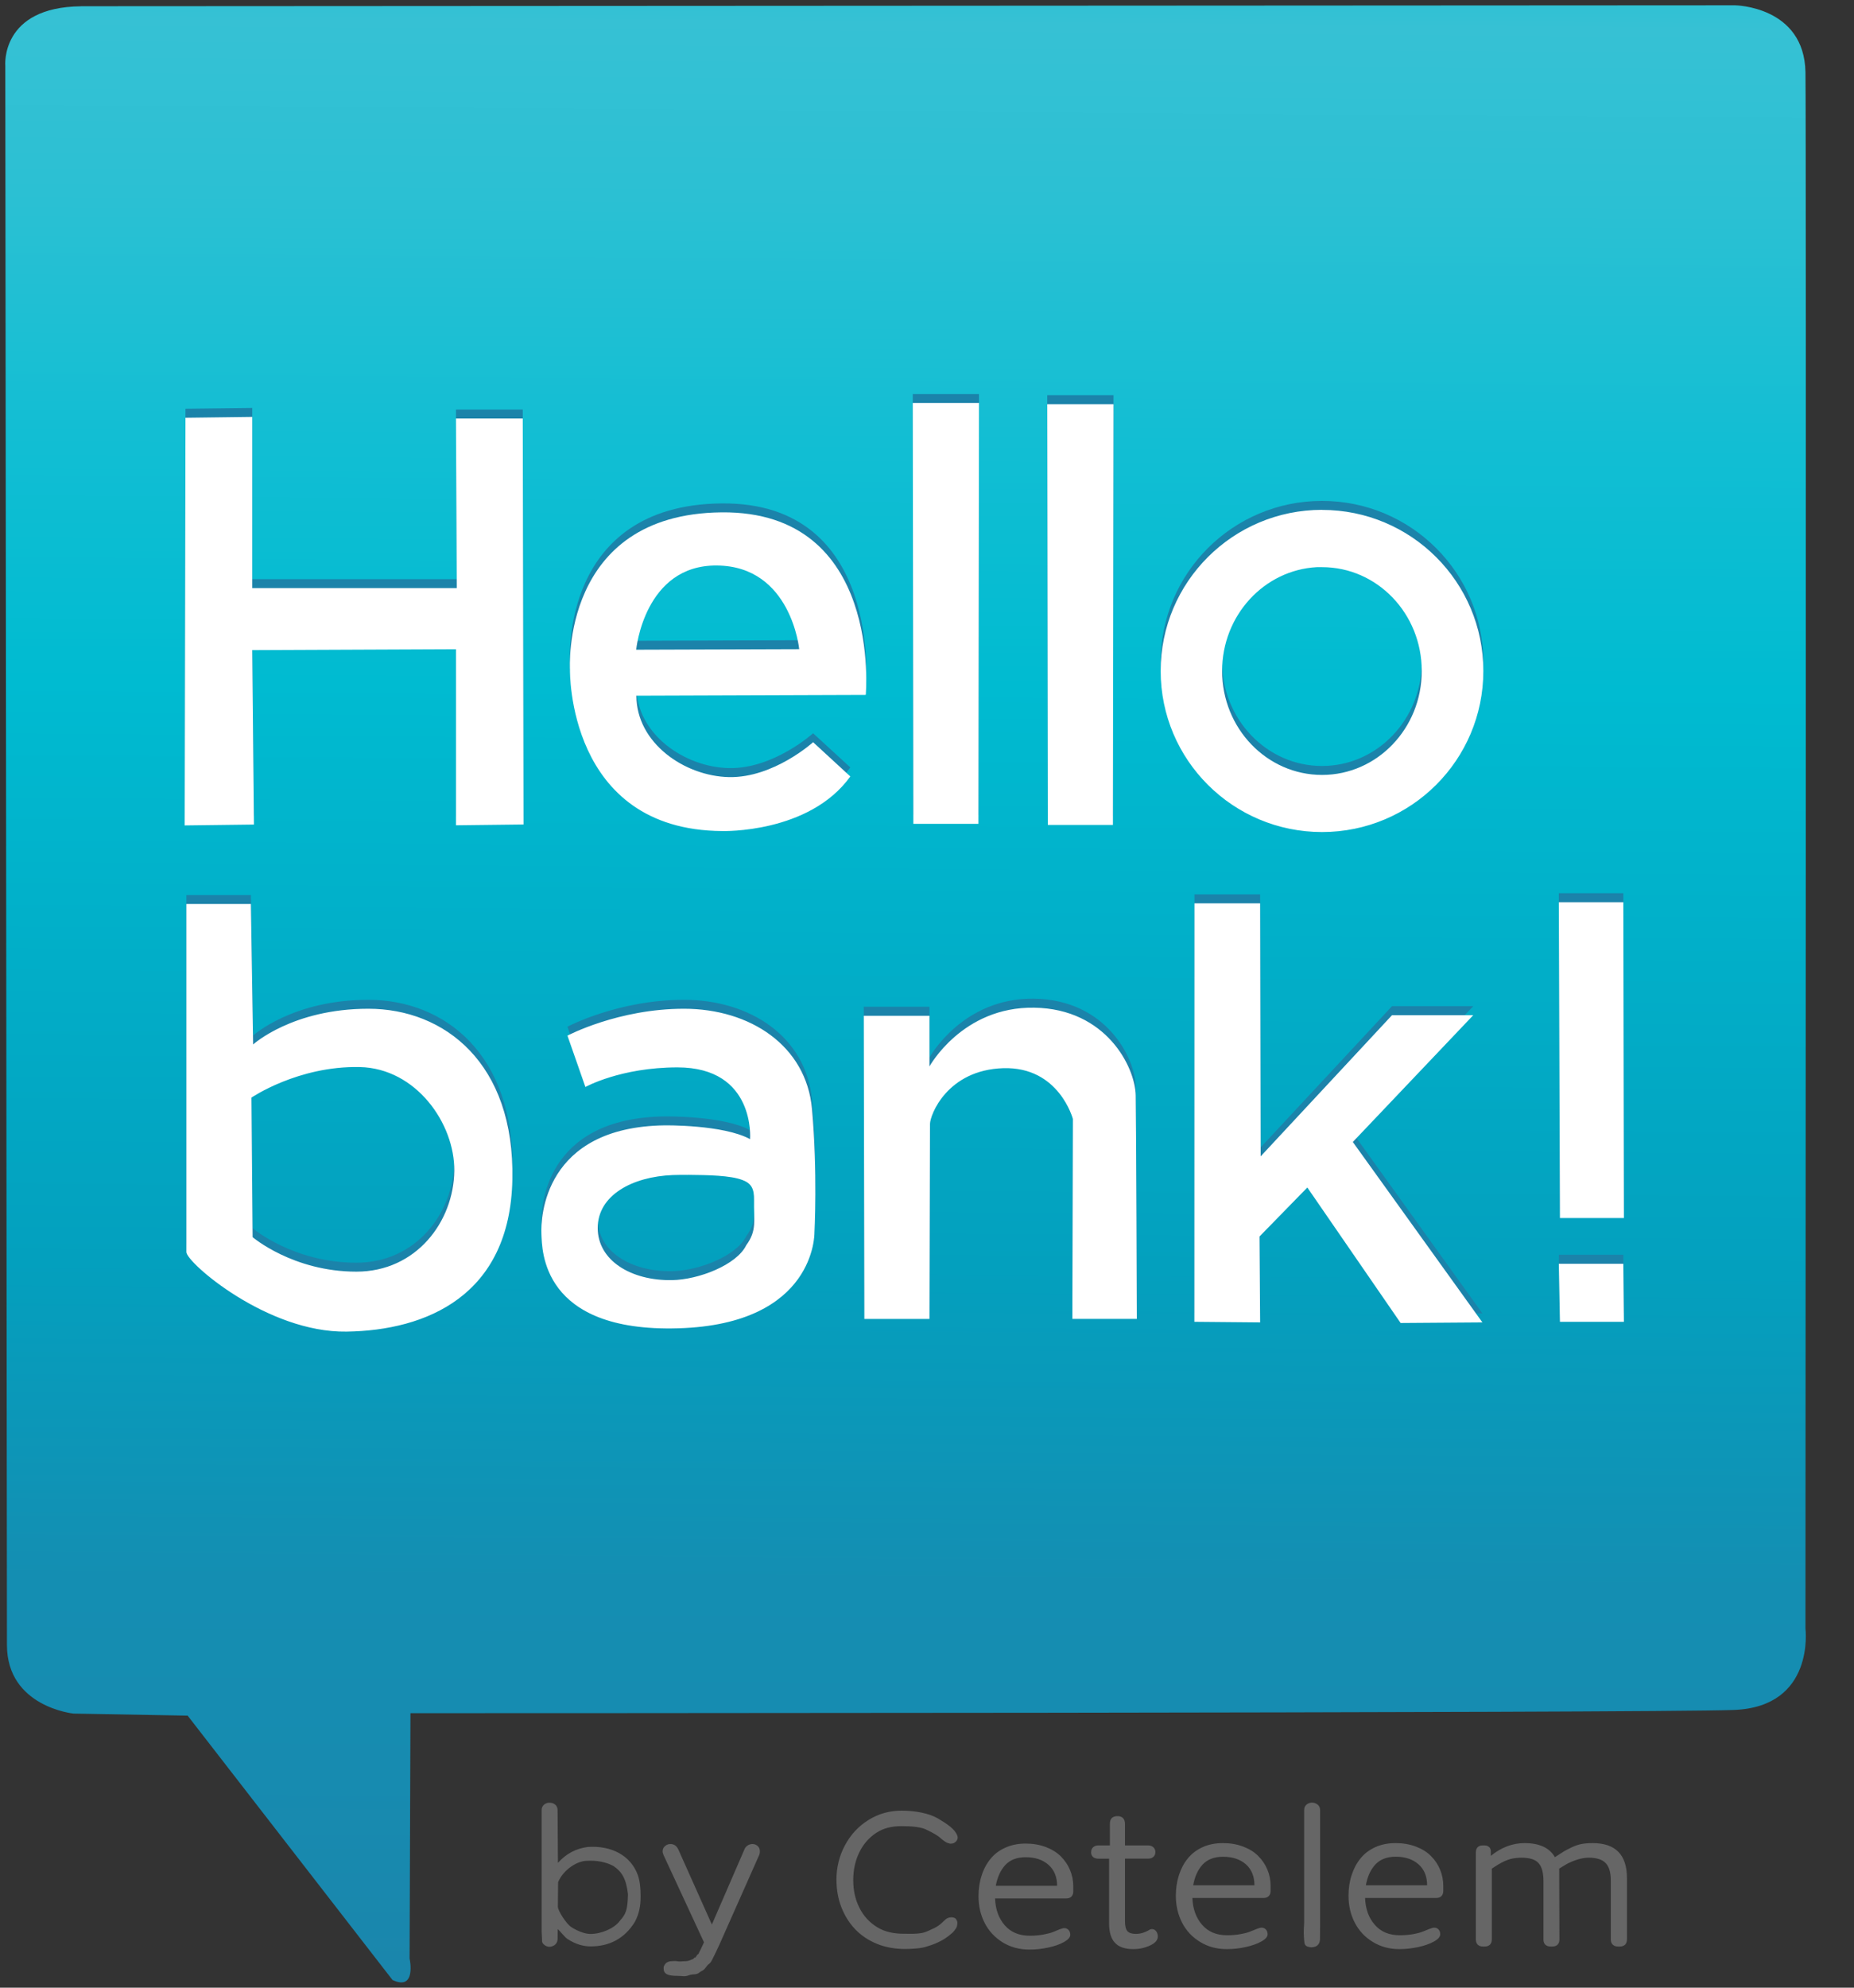 <svg width="28" height="30" viewBox="0 0 28 30" fill="none" xmlns="http://www.w3.org/2000/svg">
<rect x="0" y="0" width="28" height="30" fill="#333333" stroke="none"/>
<g clip-path="url(#clip0_47_584)">
<path d="M1.223 0.094L26.203 0.08C26.203 0.08 27.249 0.092 27.267 1.091C27.28 1.778 27.267 24.581 27.267 24.581C27.267 24.581 27.414 25.759 26.191 25.808C24.967 25.857 6.199 25.857 6.199 25.857L6.186 29.559C6.186 29.559 6.295 30.056 5.928 29.884L2.834 25.894L1.11 25.863C1.11 25.863 0.105 25.762 0.105 24.828C0.105 23.945 0.08 0.995 0.08 0.995C0.08 0.995 -9.51018e-05 0.107 1.223 0.095L1.223 0.094Z" fill="url(#paint0_linear_47_584)"/>
<path d="M2.801 6.169L3.81 6.157V8.741H6.898L6.886 6.182H7.895L7.907 12.309L6.886 12.321V9.664L3.81 9.676L3.835 12.31L2.789 12.323L2.801 6.169ZM10.897 7.598C8.461 7.622 8.608 9.971 8.608 9.971C8.608 9.971 8.56 12.396 10.909 12.408C10.909 12.408 12.221 12.447 12.842 11.583L12.28 11.067C12.28 11.067 11.685 11.605 11.012 11.593C10.339 11.581 9.611 11.079 9.611 10.365L13.075 10.352C13.075 10.352 13.332 7.573 10.897 7.598V7.598ZM10.826 8.4C11.949 8.409 12.07 9.663 12.07 9.663L9.608 9.671C9.608 9.671 9.73 8.391 10.826 8.4ZM13.785 5.947H14.785L14.777 12.298H13.794L13.785 5.947ZM15.816 5.965H16.817L16.808 12.316H15.825L15.816 5.965ZM19.966 7.56C18.62 7.56 17.529 8.648 17.529 9.991C17.529 11.335 18.62 12.423 19.966 12.423C21.312 12.423 22.402 11.335 22.402 9.992C22.402 8.649 21.312 7.56 19.966 7.56V7.56ZM19.888 8.425C19.914 8.423 19.94 8.425 19.966 8.425C20.799 8.425 21.472 9.125 21.472 9.991C21.472 10.857 20.799 11.561 19.966 11.561C19.133 11.561 18.457 10.858 18.457 9.992C18.457 9.153 19.091 8.468 19.888 8.425L19.888 8.425ZM2.815 13.508V18.762C2.815 18.919 4.034 19.98 5.234 19.963C6.435 19.946 7.704 19.424 7.738 17.667C7.774 15.909 6.711 15.09 5.563 15.09C4.415 15.09 3.823 15.629 3.823 15.629L3.789 13.509H2.816L2.815 13.508ZM5.432 15.97C6.285 15.987 6.869 16.823 6.861 17.536C6.852 18.302 6.287 19.058 5.382 19.058C4.425 19.058 3.815 18.537 3.815 18.537L3.798 16.431C3.798 16.431 4.501 15.951 5.432 15.97ZM10.33 15.09C9.334 15.09 8.57 15.496 8.57 15.496L8.841 16.271C8.841 16.271 9.371 15.975 10.232 15.975C11.414 15.975 11.328 17.058 11.328 17.058C10.922 16.836 10.037 16.85 10.037 16.85C8.216 16.874 8.163 18.239 8.177 18.497C8.189 18.718 8.166 19.974 10.245 19.913C12.324 19.851 12.3 18.471 12.3 18.471C12.3 18.471 12.349 17.549 12.263 16.602C12.176 15.646 11.327 15.09 10.33 15.09V15.09ZM10.388 17.597C10.7 17.6 11.029 17.605 11.213 17.674C11.348 17.726 11.391 17.807 11.388 17.979C11.382 18.288 11.435 18.435 11.27 18.658C11.127 18.954 10.553 19.18 10.147 19.186C9.533 19.195 9.027 18.891 9.027 18.399C9.027 17.907 9.546 17.624 10.161 17.6C10.238 17.597 10.314 17.597 10.389 17.598L10.388 17.597ZM13.045 15.195H14.037V15.961C14.037 15.961 14.533 15.056 15.62 15.073C16.708 15.091 17.143 15.969 17.152 16.396C17.16 16.822 17.169 19.771 17.169 19.771H16.195L16.203 16.752C16.203 16.752 15.995 15.961 15.151 15.987C14.306 16.013 14.045 16.692 14.045 16.831C14.045 16.97 14.037 19.771 14.037 19.771H13.054L13.045 15.195ZM18.039 13.499H19.031L19.039 17.318L21.023 15.186H22.25L20.431 17.1L22.388 19.823L21.153 19.832L19.744 17.788L19.022 18.527L19.031 19.823L18.038 19.815L18.039 13.499ZM23.559 18.249L23.542 13.481H24.516L24.525 18.249H23.559ZM23.559 19.815L23.542 18.938H24.516L24.525 19.815H23.559Z" fill="#1B83AA"/>
<path d="M2.801 6.305L3.81 6.292V8.876H6.898L6.886 6.317H7.895L7.907 12.444L6.886 12.456V9.799L3.81 9.812L3.835 12.445L2.789 12.458L2.801 6.305ZM10.897 7.733C8.461 7.757 8.608 10.107 8.608 10.107C8.608 10.107 8.56 12.531 10.909 12.543C10.909 12.543 12.221 12.583 12.842 11.719L12.28 11.202C12.28 11.202 11.685 11.741 11.012 11.729C10.339 11.716 9.611 11.214 9.611 10.5L13.075 10.488C13.075 10.488 13.332 7.708 10.897 7.733V7.733ZM10.826 8.535C11.949 8.544 12.07 9.798 12.07 9.798L9.608 9.806C9.608 9.806 9.73 8.526 10.826 8.535ZM13.785 6.083H14.785L14.777 12.434H13.794L13.785 6.083ZM15.816 6.1H16.817L16.808 12.451H15.825L15.816 6.1ZM19.966 7.695C18.62 7.695 17.529 8.784 17.529 10.127C17.529 11.47 18.62 12.558 19.966 12.558C21.312 12.558 22.402 11.47 22.402 10.127C22.402 8.784 21.312 7.696 19.966 7.696V7.695ZM19.888 8.56C19.914 8.559 19.94 8.56 19.966 8.56C20.799 8.56 21.472 9.261 21.472 10.127C21.472 10.993 20.799 11.696 19.966 11.696C19.133 11.696 18.457 10.993 18.457 10.127C18.457 9.288 19.091 8.603 19.888 8.56L19.888 8.56ZM2.815 13.644V18.898C2.815 19.054 4.034 20.116 5.234 20.098C6.435 20.081 7.704 19.559 7.738 17.802C7.774 16.045 6.711 15.225 5.563 15.225C4.415 15.225 3.823 15.764 3.823 15.764L3.789 13.644H2.816L2.815 13.644ZM5.432 16.105C6.285 16.123 6.869 16.959 6.861 17.672C6.852 18.438 6.287 19.193 5.382 19.193C4.425 19.193 3.815 18.672 3.815 18.672L3.798 16.566C3.798 16.566 4.501 16.086 5.432 16.105ZM10.33 15.225C9.334 15.225 8.57 15.631 8.57 15.631L8.841 16.406C8.841 16.406 9.371 16.11 10.232 16.11C11.414 16.11 11.328 17.193 11.328 17.193C10.922 16.972 10.037 16.985 10.037 16.985C8.216 17.01 8.163 18.374 8.177 18.632C8.189 18.853 8.166 20.11 10.245 20.048C12.324 19.987 12.3 18.607 12.3 18.607C12.3 18.607 12.349 17.684 12.263 16.737C12.176 15.781 11.327 15.225 10.33 15.225V15.225ZM10.388 17.732C10.7 17.735 11.029 17.74 11.213 17.81C11.348 17.861 11.391 17.942 11.388 18.114C11.382 18.423 11.435 18.57 11.27 18.794C11.127 19.09 10.553 19.315 10.147 19.321C9.533 19.331 9.027 19.026 9.027 18.534C9.027 18.042 9.546 17.759 10.161 17.735C10.238 17.732 10.314 17.732 10.389 17.733L10.388 17.732ZM13.045 15.331H14.037V16.096C14.037 16.096 14.533 15.191 15.62 15.209C16.708 15.226 17.143 16.105 17.152 16.531C17.16 16.957 17.169 19.906 17.169 19.906H16.195L16.203 16.888C16.203 16.888 15.995 16.096 15.151 16.122C14.306 16.149 14.045 16.827 14.045 16.966C14.045 17.105 14.037 19.907 14.037 19.907H13.054L13.045 15.331ZM18.039 13.634H19.031L19.039 17.453L21.023 15.322H22.25L20.431 17.236L22.388 19.959L21.153 19.968L19.744 17.923L19.022 18.662L19.031 19.959L18.038 19.95L18.039 13.634ZM23.559 18.384L23.542 13.617H24.516L24.525 18.384H23.559ZM23.559 19.95L23.542 19.074H24.516L24.525 19.95H23.559Z" fill="white"/>
<path d="M8.18 29.15V27.322C8.18 27.286 8.192 27.258 8.216 27.238C8.24 27.218 8.267 27.208 8.299 27.208C8.333 27.208 8.362 27.218 8.386 27.238C8.409 27.258 8.421 27.286 8.421 27.322L8.426 28.116C8.551 27.978 8.696 27.9 8.877 27.876C9.233 27.852 9.525 28.003 9.633 28.301C9.666 28.397 9.675 28.508 9.675 28.62C9.675 28.768 9.653 28.883 9.589 29.005C9.431 29.264 9.197 29.376 8.923 29.377C8.812 29.377 8.693 29.345 8.573 29.267C8.527 29.237 8.468 29.155 8.423 29.115L8.421 29.262C8.42 29.359 8.335 29.383 8.296 29.383C8.254 29.384 8.186 29.344 8.186 29.296C8.187 29.239 8.18 29.193 8.18 29.15L8.18 29.15ZM8.425 28.779C8.43 28.85 8.558 29.039 8.623 29.082C8.71 29.14 8.827 29.189 8.918 29.189C9.08 29.189 9.279 29.106 9.361 28.991C9.452 28.89 9.479 28.827 9.484 28.589C9.458 28.358 9.39 28.247 9.265 28.164C9.154 28.103 9.009 28.076 8.861 28.085C8.697 28.09 8.501 28.234 8.429 28.407L8.425 28.779ZM10.022 29.704C10.022 29.675 10.034 29.659 10.052 29.636C10.071 29.613 10.113 29.6 10.141 29.6C10.152 29.6 10.197 29.594 10.23 29.601C10.263 29.609 10.296 29.601 10.326 29.601C10.377 29.601 10.397 29.597 10.442 29.577C10.487 29.558 10.452 29.58 10.485 29.55C10.519 29.52 10.478 29.582 10.512 29.531C10.546 29.48 10.533 29.507 10.548 29.491C10.572 29.444 10.6 29.385 10.632 29.315L10.022 28C10.012 27.978 10.007 27.958 10.007 27.941C10.007 27.91 10.019 27.883 10.043 27.863C10.066 27.842 10.094 27.832 10.126 27.832C10.18 27.832 10.219 27.86 10.245 27.915L10.751 29.047L11.242 27.915C11.252 27.888 11.269 27.868 11.292 27.853C11.314 27.839 11.338 27.832 11.364 27.832C11.395 27.832 11.421 27.842 11.443 27.862C11.465 27.882 11.476 27.908 11.476 27.941C11.476 27.967 11.471 27.989 11.461 28.008L10.864 29.352C10.822 29.444 10.784 29.523 10.75 29.588C10.716 29.653 10.713 29.621 10.665 29.687C10.618 29.753 10.609 29.733 10.56 29.773C10.51 29.812 10.47 29.788 10.403 29.813C10.337 29.838 10.313 29.822 10.234 29.822C10.068 29.822 10.022 29.786 10.022 29.704L10.022 29.704ZM12.632 28.376C12.632 28.186 12.675 28.011 12.761 27.851C12.847 27.69 12.965 27.563 13.116 27.469C13.267 27.375 13.434 27.328 13.617 27.328C13.826 27.328 14.036 27.369 14.169 27.448C14.303 27.528 14.423 27.607 14.457 27.704C14.484 27.767 14.42 27.825 14.372 27.825C14.352 27.83 14.335 27.824 14.3 27.811C14.268 27.795 14.24 27.771 14.222 27.758C14.16 27.698 14.083 27.661 14.014 27.627C13.925 27.573 13.77 27.562 13.617 27.562C13.476 27.562 13.349 27.588 13.237 27.661C13.125 27.734 13.038 27.833 12.977 27.959C12.916 28.084 12.886 28.224 12.886 28.376C12.886 28.53 12.916 28.669 12.979 28.793C13.04 28.917 13.131 29.016 13.249 29.088C13.368 29.161 13.503 29.186 13.658 29.186C13.749 29.186 13.836 29.19 13.915 29.176C13.995 29.163 14.066 29.117 14.105 29.103C14.156 29.078 14.185 29.058 14.231 29.016C14.252 28.995 14.268 28.98 14.288 28.963C14.354 28.919 14.423 28.942 14.435 28.961C14.467 29.006 14.46 29.023 14.453 29.071C14.444 29.099 14.433 29.111 14.413 29.139C14.394 29.163 14.377 29.18 14.325 29.22C14.289 29.246 14.264 29.267 14.196 29.301C14.144 29.327 14.105 29.346 13.999 29.378C13.922 29.407 13.772 29.416 13.667 29.416C13.518 29.416 13.372 29.391 13.243 29.338C13.115 29.285 13.007 29.213 12.917 29.12C12.828 29.027 12.759 28.917 12.708 28.789C12.658 28.661 12.633 28.523 12.633 28.377L12.632 28.376ZM14.778 28.62C14.778 28.508 14.793 28.404 14.825 28.308C14.855 28.212 14.9 28.128 14.959 28.056C15.017 27.984 15.092 27.927 15.183 27.887C15.273 27.846 15.375 27.825 15.488 27.825C15.6 27.825 15.701 27.842 15.794 27.877C15.886 27.912 15.962 27.959 16.022 28.019C16.081 28.079 16.128 28.147 16.16 28.224C16.192 28.301 16.209 28.382 16.209 28.468V28.547C16.209 28.581 16.199 28.606 16.181 28.625C16.163 28.644 16.137 28.653 16.104 28.653H15.028C15.034 28.817 15.082 28.952 15.174 29.058C15.265 29.163 15.392 29.216 15.553 29.216C15.626 29.216 15.695 29.21 15.758 29.198C15.822 29.186 15.872 29.173 15.906 29.159C15.94 29.144 15.973 29.131 16.003 29.119C16.034 29.107 16.057 29.101 16.072 29.101C16.099 29.101 16.121 29.111 16.138 29.129C16.155 29.148 16.164 29.172 16.164 29.201C16.164 29.239 16.132 29.275 16.069 29.311C16.006 29.346 15.927 29.374 15.832 29.394C15.736 29.415 15.642 29.425 15.548 29.425C15.397 29.425 15.262 29.389 15.144 29.317C15.026 29.244 14.935 29.147 14.872 29.025C14.809 28.903 14.778 28.768 14.778 28.62H14.778ZM15.04 28.462H15.965C15.965 28.328 15.921 28.222 15.835 28.146C15.749 28.069 15.634 28.031 15.491 28.031C15.358 28.031 15.256 28.07 15.183 28.148C15.111 28.227 15.063 28.331 15.039 28.462L15.04 28.462ZM16.479 27.954C16.479 27.924 16.488 27.9 16.508 27.881C16.528 27.863 16.554 27.853 16.586 27.853H16.762V27.528C16.762 27.45 16.8 27.411 16.878 27.411C16.914 27.411 16.941 27.421 16.961 27.441C16.98 27.461 16.99 27.49 16.99 27.528V27.853H17.341C17.373 27.853 17.399 27.863 17.419 27.881C17.439 27.9 17.449 27.924 17.449 27.953C17.449 27.983 17.439 28.007 17.42 28.025C17.4 28.043 17.375 28.052 17.344 28.052H16.99V28.995C16.99 29.067 17.002 29.118 17.026 29.146C17.05 29.174 17.094 29.188 17.157 29.188C17.223 29.188 17.293 29.167 17.364 29.124C17.377 29.116 17.394 29.114 17.415 29.118C17.434 29.121 17.451 29.133 17.465 29.154C17.479 29.175 17.486 29.199 17.486 29.227C17.486 29.282 17.447 29.327 17.369 29.363C17.291 29.399 17.207 29.418 17.117 29.418C16.99 29.418 16.896 29.386 16.838 29.322C16.779 29.259 16.75 29.161 16.75 29.029V28.053H16.586C16.553 28.053 16.527 28.044 16.507 28.027C16.488 28.01 16.478 27.985 16.478 27.954L16.479 27.954ZM17.758 28.613C17.758 28.501 17.774 28.397 17.805 28.301C17.836 28.205 17.88 28.121 17.939 28.049C17.998 27.977 18.072 27.92 18.163 27.879C18.253 27.838 18.355 27.818 18.468 27.818C18.58 27.818 18.682 27.835 18.774 27.87C18.867 27.905 18.943 27.952 19.002 28.012C19.062 28.072 19.108 28.14 19.14 28.217C19.173 28.294 19.189 28.375 19.189 28.461V28.54C19.189 28.573 19.18 28.599 19.161 28.618C19.143 28.636 19.117 28.646 19.084 28.646H18.008C18.014 28.81 18.063 28.945 18.154 29.05C18.245 29.156 18.372 29.209 18.534 29.209C18.606 29.209 18.675 29.203 18.738 29.191C18.802 29.179 18.852 29.166 18.886 29.151C18.92 29.137 18.953 29.124 18.983 29.112C19.014 29.1 19.037 29.094 19.052 29.094C19.079 29.094 19.101 29.103 19.118 29.122C19.135 29.14 19.144 29.165 19.144 29.194C19.144 29.232 19.112 29.268 19.049 29.303C18.986 29.338 18.907 29.366 18.812 29.387C18.716 29.408 18.622 29.418 18.528 29.418C18.377 29.418 18.242 29.382 18.124 29.309C18.006 29.238 17.915 29.14 17.852 29.018C17.79 28.896 17.758 28.761 17.758 28.613L17.758 28.613ZM18.02 28.455H18.945C18.945 28.32 18.902 28.215 18.816 28.138C18.729 28.062 18.615 28.024 18.471 28.024C18.339 28.024 18.236 28.063 18.163 28.141C18.091 28.219 18.043 28.324 18.02 28.455L18.02 28.455ZM19.696 29.023V27.322C19.696 27.286 19.707 27.257 19.731 27.237C19.755 27.217 19.783 27.207 19.815 27.207C19.849 27.207 19.877 27.218 19.901 27.238C19.925 27.258 19.937 27.286 19.937 27.322V29.024C19.937 29.078 19.936 29.226 19.935 29.27C19.933 29.334 19.899 29.389 19.805 29.391C19.704 29.382 19.701 29.348 19.696 29.283C19.69 29.211 19.687 29.15 19.696 29.024L19.696 29.023ZM20.366 28.613C20.366 28.501 20.381 28.397 20.413 28.301C20.444 28.205 20.488 28.121 20.547 28.049C20.605 27.977 20.68 27.92 20.771 27.879C20.861 27.838 20.963 27.818 21.076 27.818C21.188 27.818 21.29 27.835 21.382 27.87C21.475 27.905 21.551 27.952 21.61 28.012C21.67 28.071 21.716 28.14 21.748 28.216C21.78 28.293 21.797 28.375 21.797 28.461V28.54C21.797 28.573 21.788 28.599 21.769 28.618C21.751 28.636 21.725 28.646 21.692 28.646H20.616C20.622 28.81 20.67 28.945 20.762 29.05C20.853 29.156 20.98 29.209 21.142 29.209C21.214 29.209 21.282 29.203 21.346 29.191C21.41 29.179 21.459 29.166 21.494 29.151C21.528 29.137 21.56 29.124 21.591 29.112C21.622 29.1 21.644 29.094 21.66 29.094C21.687 29.094 21.709 29.103 21.726 29.122C21.743 29.14 21.751 29.164 21.751 29.194C21.751 29.231 21.72 29.268 21.657 29.303C21.594 29.338 21.515 29.366 21.419 29.387C21.324 29.407 21.229 29.418 21.136 29.418C20.984 29.418 20.85 29.382 20.732 29.309C20.613 29.237 20.523 29.14 20.46 29.018C20.397 28.896 20.366 28.761 20.366 28.613L20.366 28.613ZM20.628 28.455H21.553C21.553 28.32 21.51 28.215 21.423 28.138C21.337 28.062 21.222 28.023 21.079 28.023C20.947 28.023 20.844 28.063 20.771 28.141C20.699 28.219 20.651 28.324 20.628 28.455V28.455ZM22.289 29.273V27.959C22.289 27.926 22.298 27.9 22.315 27.881C22.333 27.863 22.358 27.853 22.391 27.853H22.42C22.447 27.853 22.469 27.861 22.488 27.876C22.506 27.89 22.515 27.915 22.515 27.948V28.01C22.674 27.882 22.844 27.818 23.024 27.818C23.248 27.818 23.401 27.888 23.483 28.03C23.546 27.989 23.591 27.96 23.619 27.943C23.647 27.926 23.687 27.906 23.738 27.881C23.789 27.857 23.839 27.84 23.888 27.831C23.938 27.822 23.993 27.818 24.054 27.818C24.398 27.818 24.571 27.994 24.571 28.346V29.273C24.571 29.306 24.561 29.332 24.543 29.351C24.523 29.369 24.497 29.379 24.463 29.379H24.437C24.403 29.379 24.376 29.369 24.357 29.351C24.337 29.332 24.327 29.306 24.327 29.273V28.379C24.327 28.259 24.301 28.172 24.248 28.118C24.196 28.065 24.112 28.038 23.997 28.038C23.939 28.038 23.879 28.048 23.818 28.068C23.757 28.088 23.71 28.108 23.676 28.126C23.642 28.145 23.6 28.17 23.548 28.203L23.551 29.273C23.551 29.306 23.542 29.332 23.523 29.351C23.504 29.369 23.477 29.379 23.444 29.379H23.418C23.384 29.379 23.357 29.369 23.338 29.351C23.319 29.332 23.31 29.306 23.31 29.273V28.39C23.31 28.264 23.285 28.174 23.236 28.12C23.188 28.065 23.101 28.038 22.976 28.038C22.951 28.038 22.926 28.04 22.901 28.042C22.876 28.045 22.855 28.048 22.837 28.052C22.819 28.055 22.799 28.061 22.775 28.07C22.752 28.079 22.735 28.086 22.723 28.09C22.711 28.095 22.694 28.104 22.67 28.117C22.646 28.13 22.631 28.139 22.624 28.143C22.618 28.147 22.601 28.157 22.575 28.174C22.549 28.19 22.534 28.2 22.53 28.203V29.273C22.53 29.306 22.52 29.332 22.502 29.351C22.483 29.369 22.456 29.379 22.423 29.379H22.396C22.363 29.379 22.336 29.369 22.317 29.351C22.299 29.332 22.289 29.306 22.289 29.273V29.273Z" fill="#666666"/>
</g>
<defs>
<linearGradient id="paint0_linear_47_584" x1="13.631" y1="-0.342" x2="13.411" y2="29.796" gradientUnits="userSpaceOnUse">
<stop stop-color="#2BC0D3"/>
<stop offset="0.023" stop-color="#36C1D4"/>
<stop offset="0.111" stop-color="#2BC0D3"/>
<stop offset="0.232" stop-color="#12BED3"/>
<stop offset="0.355" stop-color="#00BBD1"/>
<stop offset="0.645" stop-color="#03A0BE"/>
<stop offset="0.805" stop-color="#148EB2"/>
<stop offset="0.903" stop-color="#178BB0"/>
<stop offset="1" stop-color="#1A86AC"/>
</linearGradient>
<clipPath id="clip0_47_584">
<rect width="27.353" height="30" fill="white"/>
</clipPath>
</defs>
</svg>
